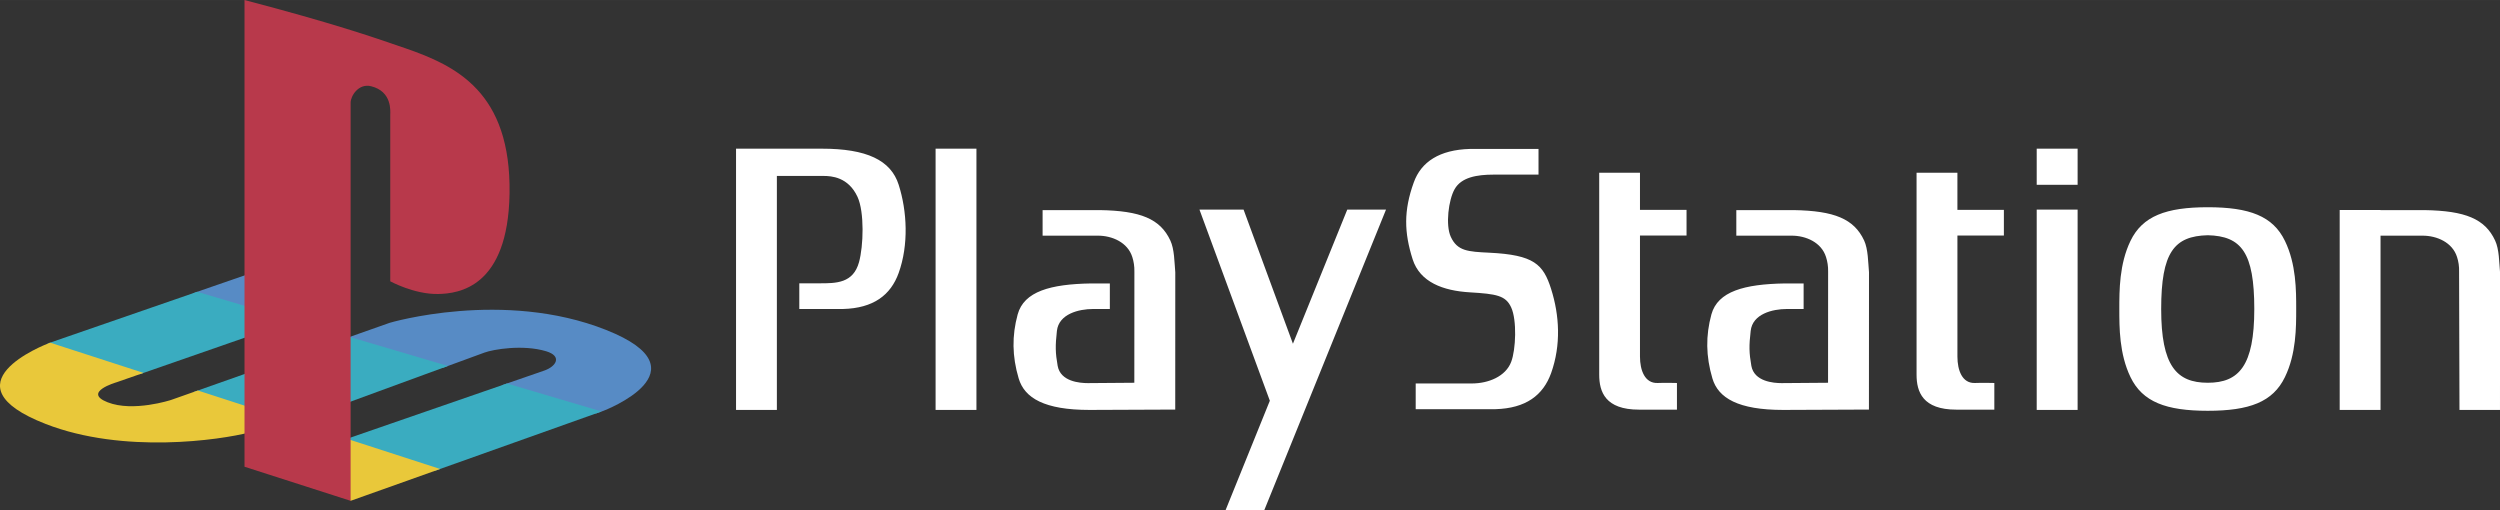 <?xml version="1.0" encoding="UTF-8"?>
<svg width="6512.5" height="1329.6" version="1.1" viewBox="0 0 502.13 102.51" xmlns="http://www.w3.org/2000/svg" xmlns:cc="http://creativecommons.org/ns#" xmlns:dc="http://purl.org/dc/elements/1.1/" xmlns:rdf="http://www.w3.org/1999/02/22-rdf-syntax-ns#">
 <rect x="0" y="0" width="502.13" height="102.51" fill="#333333" stroke="none"/>
 <g transform="translate(-32.075 -29.188)" clip-rule="evenodd" fill-rule="evenodd">
  <path d="m70.708 88.128 11.317 3.363v-7.277zm30.585 9.091 19.707 5.855 8.371-3.068c1.797-0.66 7.709-1.666 12.363-0.281 3.336 0.992 2.055 3.059-0.336 3.889l-8.59 2.971 18.984 5.641 1.512-0.537s21.145-8.061 0.498-16.241c-20.652-8.187-43.443-1.43-43.443-1.43z" fill="#578bc5"/>
  <path d="m152.9 111.83-19.006-5.623-32.232 11.148v0.619l17.688 5.803zm-30.871-9.135-19.725-5.836-31.317 11.051 19.417 6.371zm-40.008-11.839-10.35-3.062-29.462 10.188s-0.251 0.094-0.671 0.266l18.595 6.102 21.888-7.613z" fill="#3aacc0"/>
  <path d="m120.47 123.38-18.705-6.061-0.098 0.035v11.311l0.83 1.113zm-29.136-9.438-19.519-6.324-5.381 1.898s-7.604 2.494-12.747 0.469c-5.146-2.023 1.79-4.016 1.79-4.016l5.422-1.887-18.754-6.073c-1.331 0.502-21.399 8.348-0.891 16.332 15.634 6.08 35.014 3.213 40.872 1.717l0.01 1.254z" fill="#e9c83a"/>
  <path d="m81.186 122.93v-93.742c17.74 4.668 25.295 7.265 32.318 9.694 10.146 3.503 21.246 8.773 20.914 29.216-0.311 18.821-10.227 20.059-14.33 20.136-4.809 0.092-9.627-2.549-9.627-2.549v-33.469c0-0.666 0.406-4.658-3.855-5.71-2.547-0.628-4.109 1.991-4.109 3.299v79.972z" fill="#b8394b"/>
  <path d="m219.99 59.047h8.204v52.473h-8.204zm82.685 12.241-10.913 26.938-9.912-26.938h-8.86l14.135 38.385-8.913 22.028h7.777l24.47-60.413zm-90.098-4.992c-1.57-4.942-6.43-7.249-15.444-7.249h-17.224v52.473h8.201v-46.997h9.35c1.598 0 4.983 0.201 6.841 4.188 1.425 3.074 1.199 9.902 0.311 13.124-1.168 4.254-4.59 4.254-7.965 4.254h-4.031v5.158h8.775c6.129-0.16 9.585-2.791 11.186-7.243 2.031-5.658 1.695-12.398 0-17.707zm131.04 20.922c-1.576-4.942-3.416-6.844-12.427-7.278-4.323-0.207-6.402-0.342-7.717-3.184-1.093-2.355-0.465-7.419 0.766-9.579 1.35-2.386 4.452-2.92 7.849-2.92h9.001v-5.158h-13.767c-6.107 0.166-9.811 2.587-11.293 6.738-2.053 5.689-1.921 10.05-0.226 15.416 1.479 4.612 6.119 6.33 11.478 6.647 5.369 0.32 7.227 0.637 8.32 3.036 1.168 2.534 0.942 8.455 0 10.926-1.102 2.926-4.552 4.342-7.921 4.342h-11.259v5.165h16.006c6.129-0.173 9.588-2.791 11.196-7.256 2.013-5.648 1.68-11.579-7e-3 -16.894zm-76.481-9.733c-2.022-4.348-5.997-5.965-14.135-6.1h-11.519v5.133h11.121c2.841 0 5.962 1.337 6.895 4.286 0.279 0.863 0.452 1.912 0.421 2.954l-0.013 22.304s-7.727 0.072-9.328 0.072c-1.62 0-5.51-0.301-6.072-3.476-0.465-2.612-0.484-4.003-0.151-7.008 0.38-3.416 4.408-4.402 7.253-4.402h3.381v-5.133h-3.793c-8.119 0.135-13.447 1.595-14.719 6.213-1.168 4.273-1.124 8.402 0.195 12.847 1.168 3.975 5.209 6.345 14.235 6.345l17.215-0.072 9e-3 -27.582c-0.182-1.99-0.163-4.615-0.995-6.383zm139.35 0c-2.025-4.348-6.009-5.965-14.147-6.1h-11.522v5.133h11.124c2.851 0 5.965 1.337 6.891 4.286 0.283 0.863 0.455 1.912 0.424 2.954l-0.013 22.304s-7.714 0.072-9.328 0.072c-1.607 0-5.513-0.301-6.078-3.476-0.458-2.612-0.483-4.003-0.135-7.008 0.367-3.416 4.396-4.402 7.243-4.402h3.391v-5.133h-3.799c-8.119 0.135-13.447 1.595-14.722 6.213-1.165 4.273-1.121 8.402 0.195 12.847 1.165 3.975 5.212 6.345 14.232 6.345l17.211-0.072 0.013-27.582c-0.182-1.99-0.166-4.615-0.98-6.383zm-35.666-0.998v-5.146h-9.353v-7.457h-8.188v40.558c0 3.441 1.221 7.02 7.984 7.02h7.629v-5.353s-2.483-0.066-3.874 0c-2.562 0.097-3.551-2.521-3.551-5.309v-24.313zm63.738 0v-5.146h-9.334v-7.457h-8.204v40.558c0 3.441 1.228 7.02 7.984 7.02h7.636v-5.353s-2.49-0.066-3.881 0c-2.562 0.097-3.532-2.521-3.532-5.309v-24.313zm6.593-5.199h8.216v40.231h-8.216zm0-12.241h8.216v7.249h-8.216zm92.066 18.439c-2.019-4.348-5.997-5.965-14.135-6.1h-8.873v-0.025h-8.204v40.159h8.204v-35.001h8.461c2.845 0 5.972 1.337 6.904 4.286 0.283 0.863 0.455 1.912 0.411 2.954l0.079 27.761h8.138l7e-3 -27.657c-0.182-1.984-0.157-4.609-0.992-6.377zm-57.703 34.206c8.358 0 13.08-1.771 15.491-6.763 2.276-4.678 2.264-9.984 2.264-13.679 0-3.705 0.013-9.008-2.264-13.686-2.411-4.986-7.13-6.756-15.491-6.756-8.37 0-13.117 1.771-15.525 6.756-2.257 4.678-2.245 9.984-2.245 13.686 0 3.699-0.013 9.001 2.245 13.679 2.408 4.989 7.155 6.763 15.525 6.763zm-9.362-20.433c0-11.387 2.593-14.662 9.362-14.828 6.744 0.166 9.34 3.441 9.34 14.828 0 11.387-3.077 14.803-9.34 14.803-6.285 0-9.362-3.416-9.362-14.803z" fill="#fff" stroke-width="3.14"/>
 </g>
</svg>
